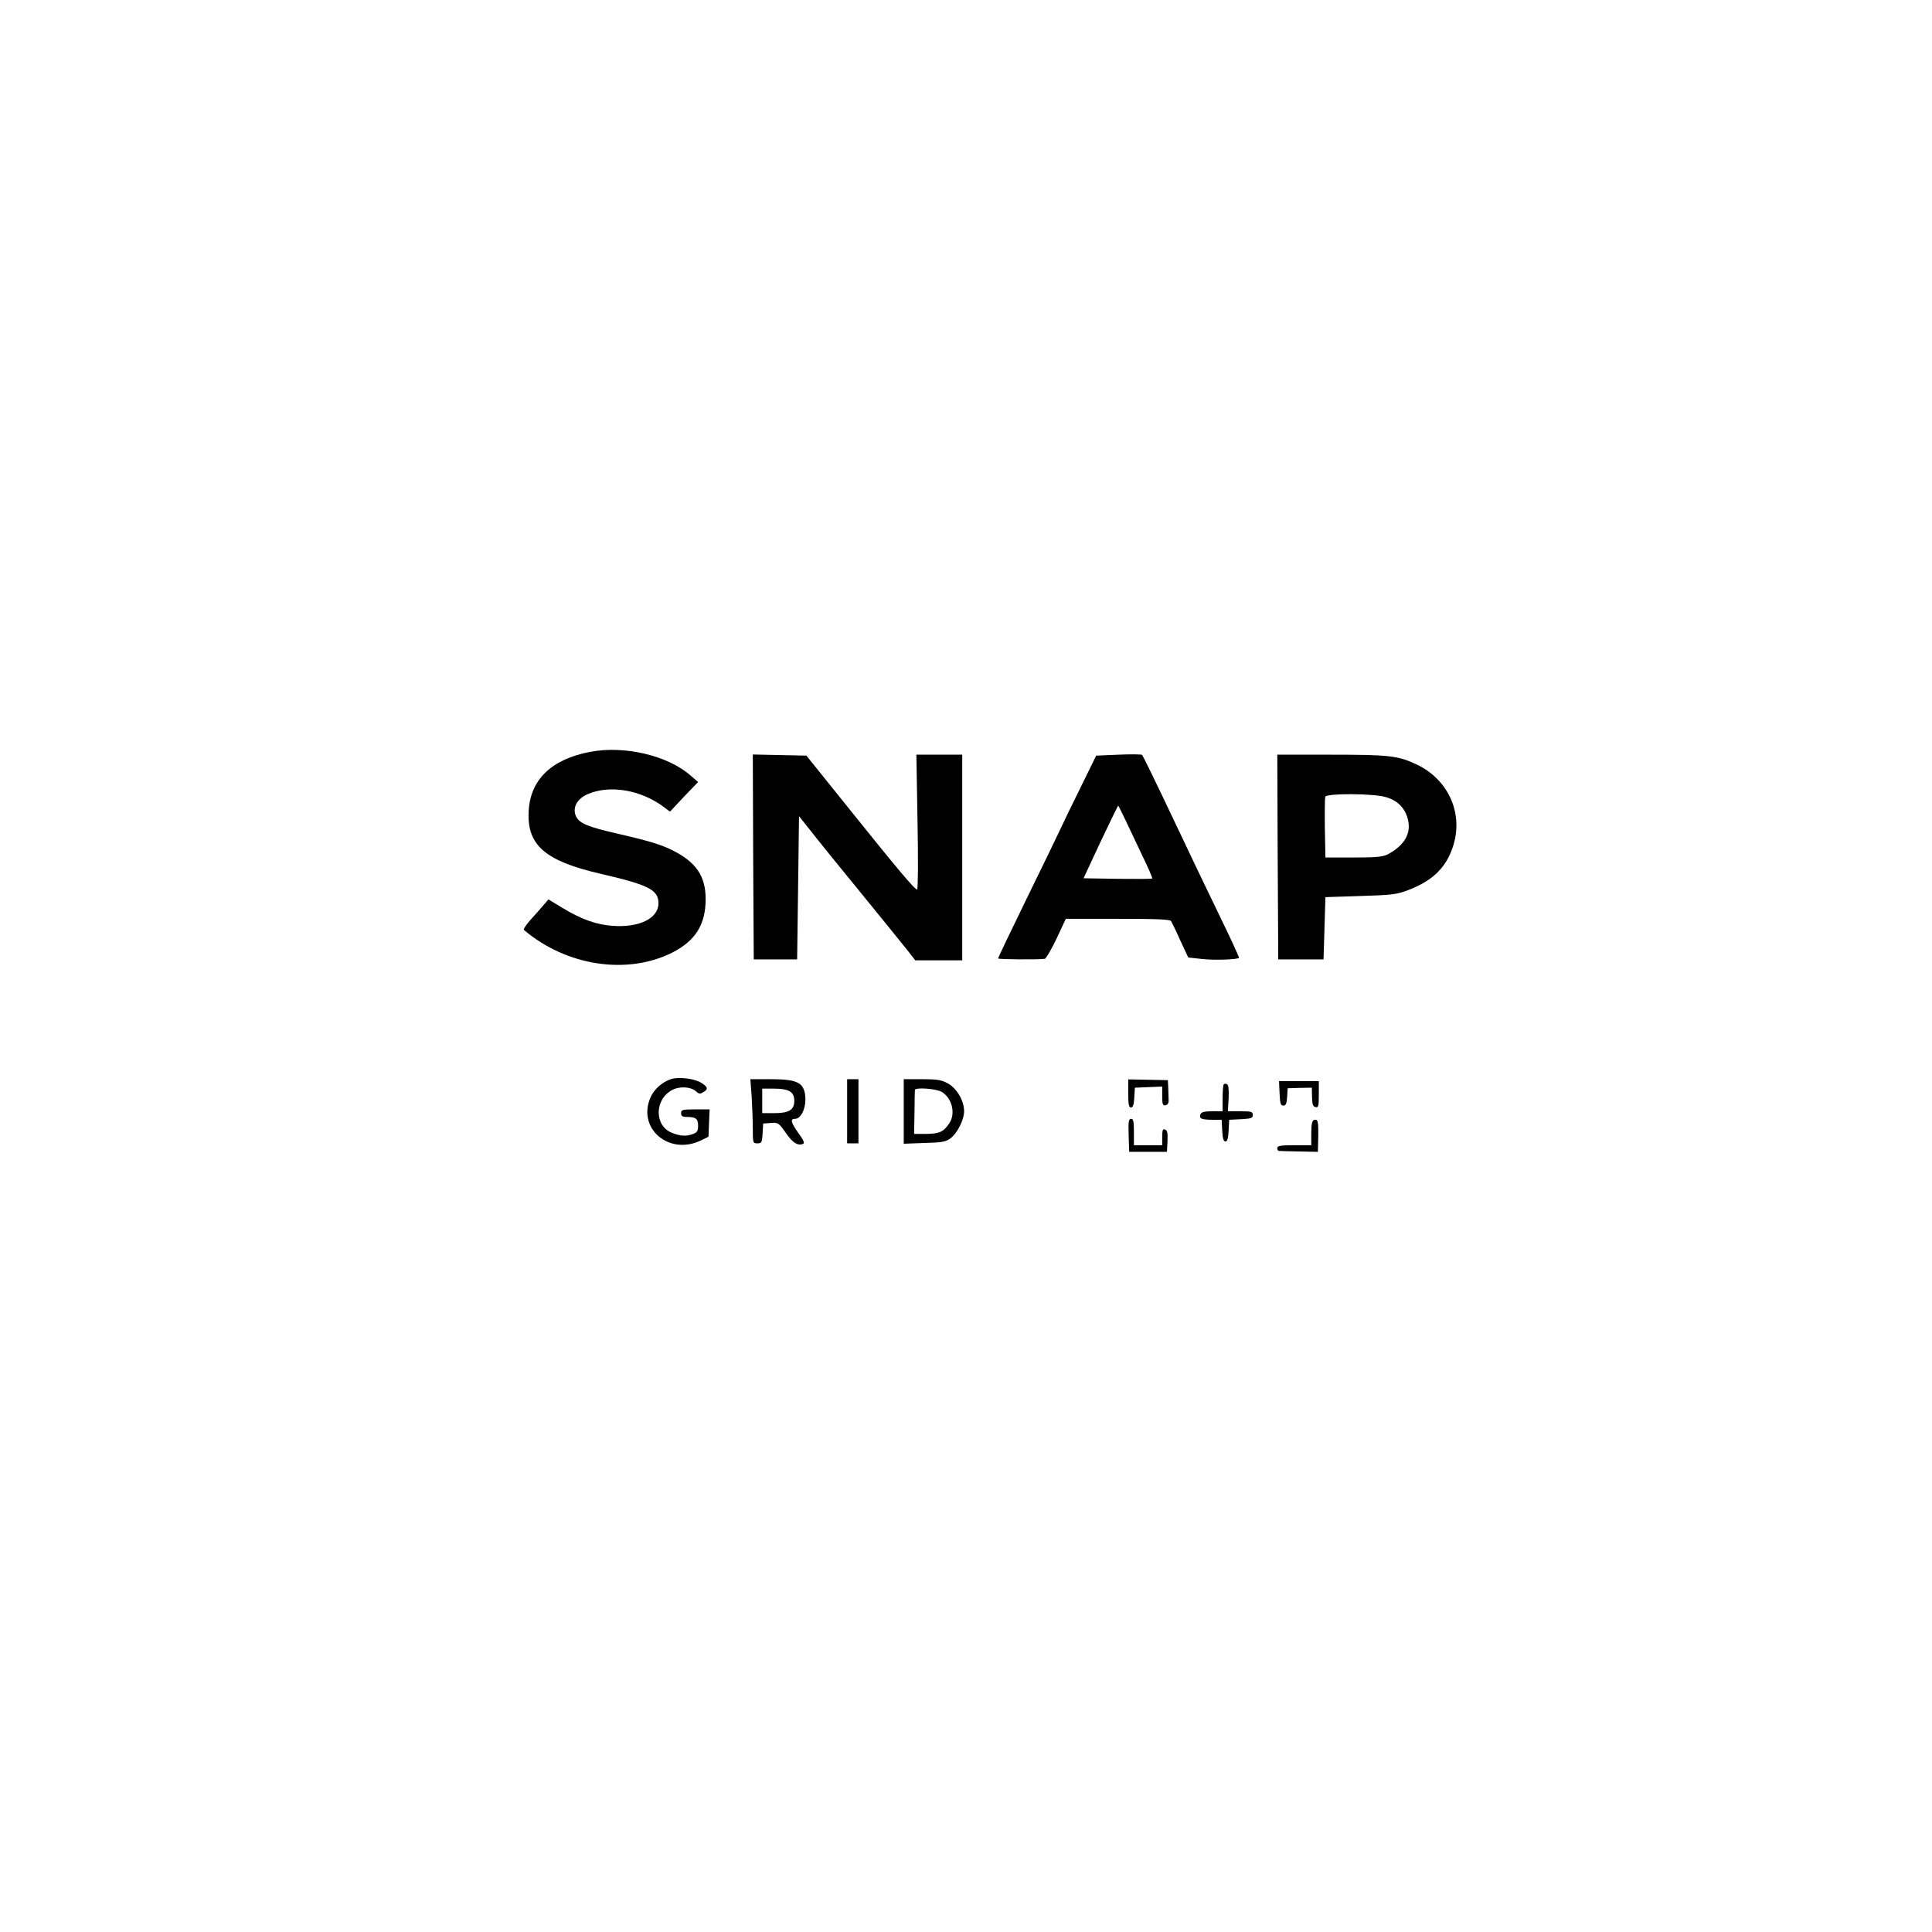 <?xml version="1.0" standalone="no"?>
<!DOCTYPE svg PUBLIC "-//W3C//DTD SVG 20010904//EN"
 "http://www.w3.org/TR/2001/REC-SVG-20010904/DTD/svg10.dtd">
<svg version="1.0" xmlns="http://www.w3.org/2000/svg"
 width="1024pt" height="1024pt" viewBox="0 0 1024 1024"
 preserveAspectRatio="xMidYMid meet">

<g transform="translate(0,1024) scale(0.1,-0.1)"
fill="#000000" stroke="none">
<path d="M3128 6255 c-206 -39 -318 -148 -326 -316 -9 -179 87 -262 380 -330
256 -59 308 -85 308 -157 0 -80 -103 -130 -244 -119 -86 6 -166 35 -265 95
l-74 45 -25 -29 c-13 -16 -45 -51 -69 -78 -24 -27 -41 -52 -36 -55 225 -191
547 -240 786 -120 123 63 177 148 177 284 0 121 -50 195 -175 258 -61 30 -121
49 -286 87 -162 37 -206 55 -225 91 -22 44 2 94 59 119 117 52 283 24 405 -67
l33 -25 74 79 75 78 -38 33 c-120 107 -351 162 -534 127z"/>
<path d="M5928 6240 l-118 -5 -81 -165 c-45 -91 -94 -192 -109 -225 -15 -33
-96 -199 -179 -369 -83 -170 -151 -312 -151 -316 0 -5 203 -7 248 -2 6 1 34
49 62 107 l49 105 275 0 c209 0 277 -3 283 -12 4 -7 27 -53 49 -103 l42 -90
74 -8 c64 -7 185 -3 195 6 2 2 -42 98 -98 213 -56 115 -171 355 -255 533 -84
178 -157 327 -161 330 -4 3 -61 4 -125 1z m35 -342 c19 -40 60 -126 91 -192
32 -65 55 -120 53 -122 -2 -3 -85 -3 -184 -2 l-180 3 90 193 c50 105 92 192
94 192 1 0 17 -33 36 -72z"/>
<path d="M3992 5698 l3 -543 115 0 115 0 5 380 5 379 55 -69 c30 -39 151 -189
270 -334 118 -145 232 -285 253 -312 l38 -49 124 0 125 0 0 545 0 545 -122 0
-121 0 6 -354 c4 -195 3 -357 -2 -360 -9 -6 -102 105 -398 474 l-189 235 -142
3 -142 3 2 -543z"/>
<path d="M6772 5698 l3 -543 120 0 120 0 5 165 5 165 185 6 c166 5 192 8 253
31 128 49 200 117 237 228 59 175 -21 357 -191 438 -100 47 -145 52 -455 52
l-284 0 2 -542z m574 317 c59 -17 98 -55 114 -110 23 -78 -12 -143 -104 -193
-25 -13 -60 -17 -181 -17 l-150 0 -3 155 c-1 85 0 160 2 167 8 19 256 18 322
-2z"/>
<path d="M3558 4521 c-47 -15 -90 -53 -109 -95 -75 -166 97 -313 267 -230 l39
19 3 73 3 72 -76 0 c-68 0 -75 -2 -75 -20 0 -15 7 -20 29 -20 49 0 61 -9 61
-46 0 -28 -5 -36 -26 -44 -36 -14 -68 -12 -113 6 -93 37 -93 175 0 226 40 22
100 19 129 -7 15 -14 21 -14 39 -3 26 16 23 28 -16 51 -36 21 -117 30 -155 18z"/>
<path d="M3984 4428 c3 -50 6 -126 6 -170 0 -76 1 -78 24 -78 23 0 25 4 28 53
l3 52 41 3 c38 3 41 1 78 -51 36 -53 63 -71 92 -60 10 4 4 19 -26 60 -38 54
-43 73 -16 73 36 0 64 71 52 135 -11 59 -49 75 -180 75 l-109 0 7 -92z m204
26 c15 -10 22 -25 22 -49 0 -48 -29 -65 -107 -65 l-63 0 0 65 0 65 63 0 c40 0
70 -5 85 -16z"/>
<path d="M4490 4350 l0 -170 30 0 30 0 0 170 0 170 -30 0 -30 0 0 -170z"/>
<path d="M4790 4349 l0 -171 109 4 c91 2 114 6 138 24 36 26 73 99 73 144 0
55 -38 121 -85 147 -34 19 -55 23 -137 23 l-98 0 0 -171z m201 104 c55 -33 75
-114 41 -166 -31 -46 -52 -56 -122 -57 l-65 0 2 113 c0 61 2 115 2 120 2 15
113 7 142 -10z"/>
<path d="M5980 4444 c0 -58 3 -74 14 -74 11 0 16 15 18 53 l3 52 73 3 72 3 0
-51 c0 -44 3 -51 18 -48 10 2 17 12 16 26 0 12 -1 41 -2 65 l-2 42 -105 2
-105 2 0 -75z"/>
<path d="M6782 4445 c2 -53 6 -65 20 -65 13 0 18 11 20 46 l3 46 64 2 64 1 1
-50 c1 -39 5 -50 19 -53 15 -3 17 5 17 67 l0 71 -106 0 -105 0 3 -65z"/>
<path d="M6486 4493 c-3 -4 -6 -37 -6 -75 l0 -68 -55 0 c-41 0 -57 -4 -62 -15
-8 -24 3 -29 60 -30 l52 0 3 -57 c2 -42 7 -58 17 -58 10 0 15 16 17 58 l3 57
63 3 c54 3 62 6 62 22 0 18 -7 20 -66 20 l-66 0 4 70 c2 46 -1 71 -9 74 -6 3
-14 2 -17 -1z"/>
<path d="M5982 4223 l3 -88 100 0 100 0 3 56 c2 44 -1 58 -13 62 -12 5 -15 -2
-15 -38 l0 -45 -75 0 -75 0 0 70 c0 56 -3 70 -15 70 -13 0 -15 -14 -13 -87z"/>
<path d="M6963 4303 c-9 -3 -13 -27 -13 -69 l0 -64 -90 0 c-73 0 -90 -3 -90
-15 0 -8 3 -15 8 -15 4 -1 52 -2 107 -3 l100 -2 2 82 c1 83 -2 94 -24 86z"/>
</g>
</svg>
